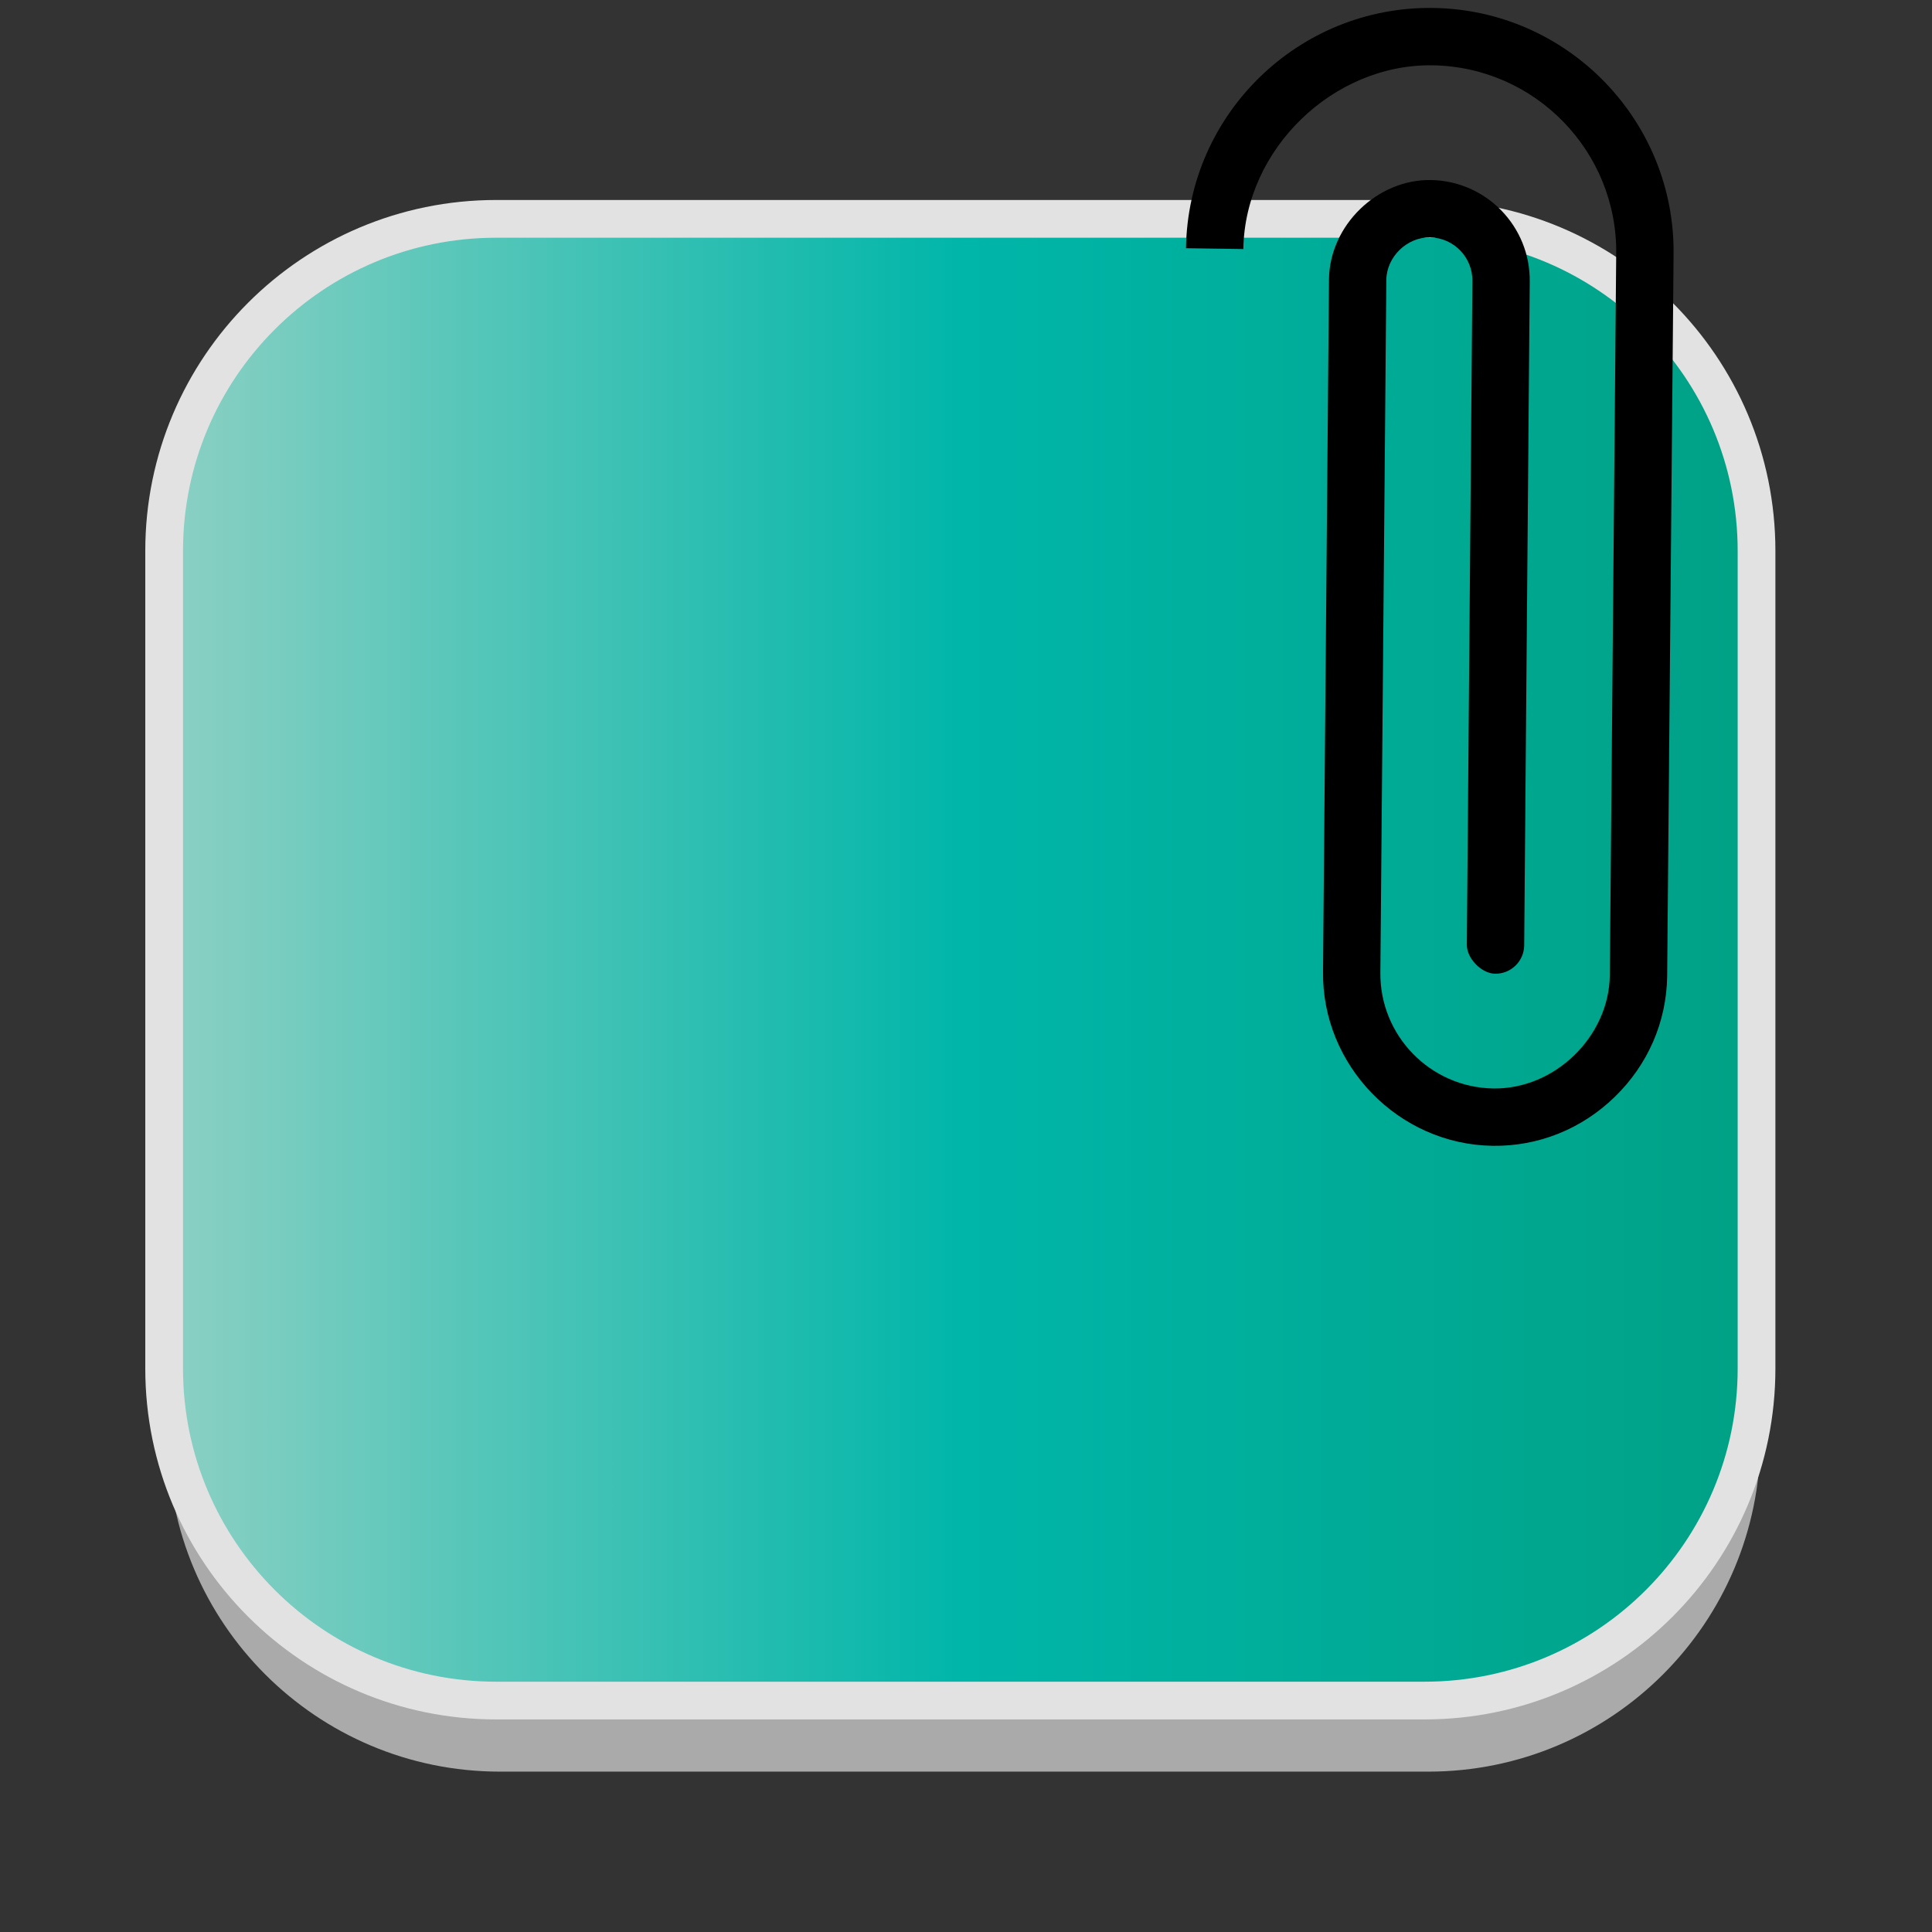 <?xml version="1.0" encoding="utf-8"?>
<!-- Generator: Adobe Illustrator 16.0.0, SVG Export Plug-In . SVG Version: 6.00 Build 0)  -->
<!DOCTYPE svg PUBLIC "-//W3C//DTD SVG 1.1//EN" "http://www.w3.org/Graphics/SVG/1.1/DTD/svg11.dtd">
<svg version="1.1" id="Layer_1" xmlns="http://www.w3.org/2000/svg" xmlns:xlink="http://www.w3.org/1999/xlink" x="0px" y="0px"
	 width="512px" height="512px" viewBox="0 0 512 512" enable-background="new 0 0 512 512" xml:space="preserve">
<rect x="0" y="0" width="512" height="512" fill="#333333" stroke="none"/>
<g id="Layer_1_1_">
	<g id="Layer_2" display="none">
	</g>
	<g id="shadows">
		<g opacity="0.9">
			<g>
				<path fill="#B7B7B7" d="M466.5,381.5c0,48.6-39.4,88-88,88h-246c-48.602,0-88-39.4-88-88V164.833c0-48.601,39.398-88,88-88h246
					c48.6,0,88,39.399,88,88V381.5z"/>
			</g>
		</g>
		<g>
			<g>
				<path fill="#FFFFFF" d="M466.5,360.5c0,48.6-39.4,88-88,88h-246c-48.602,0-88-39.4-88-88V143.833c0-48.601,39.398-88,88-88h246
					c48.6,0,88,39.399,88,88V360.5z"/>
			</g>
		</g>
	</g>
	<linearGradient id="SVGID_1_" gradientUnits="userSpaceOnUse" x1="43.5" y1="254.333" x2="465.5" y2="254.333">
		<stop  offset="0.006" style="stop-color:#8AD0C3"/>
		<stop  offset="0.5" style="stop-color:#00B6A9"/>
		<stop  offset="1" style="stop-color:#00A185"/>
	</linearGradient>
	<path fill="url(#SVGID_1_)" stroke="#E2E2E2" stroke-width="10" stroke-miterlimit="10" d="M465.5,362.667c0,48.6-39.399,88-88,88
		h-246c-48.602,0-88-39.4-88-88V146c0-48.601,39.398-88,88-88h246c48.601,0,88,39.399,88,88V362.667z"/>
</g>
<g>
	<g>
		<path d="M329.5,66c0.393-26.399,23.724-49.065,50.124-48.693c27.239,0.394,49.083,22.879,48.688,50.119l-1.694,191.062
			c-0.235,16.249-14.596,30.199-30.844,29.965c-16.765-0.243-30.204-14.077-29.96-30.84l1.58-183.467
			c0.088-6.088,5.476-11.323,11.563-11.235c6.288,0.09,11.332,5.282,11.24,11.57l-1.47,175.856c-0.053,3.626,3.864,7.658,7.491,7.71
			c4.198,0.061,7.648-3.291,7.71-7.489L405.398,74.7c0.213-14.675-11.544-26.777-26.219-26.989
			c-14.213-0.206-26.779,12.023-26.983,26.214l-1.581,183.467c-0.36,24.95,19.989,45.897,44.939,46.259
			c12.188,0.177,23.637-4.476,32.373-12.963c8.737-8.487,13.721-19.798,13.891-31.98l1.695-191.062
			c0.516-35.628-28.042-65.024-63.669-65.539C344.217,1.591,314.817,30.153,314.3,65.78"/>
	</g>
</g>
</svg>
